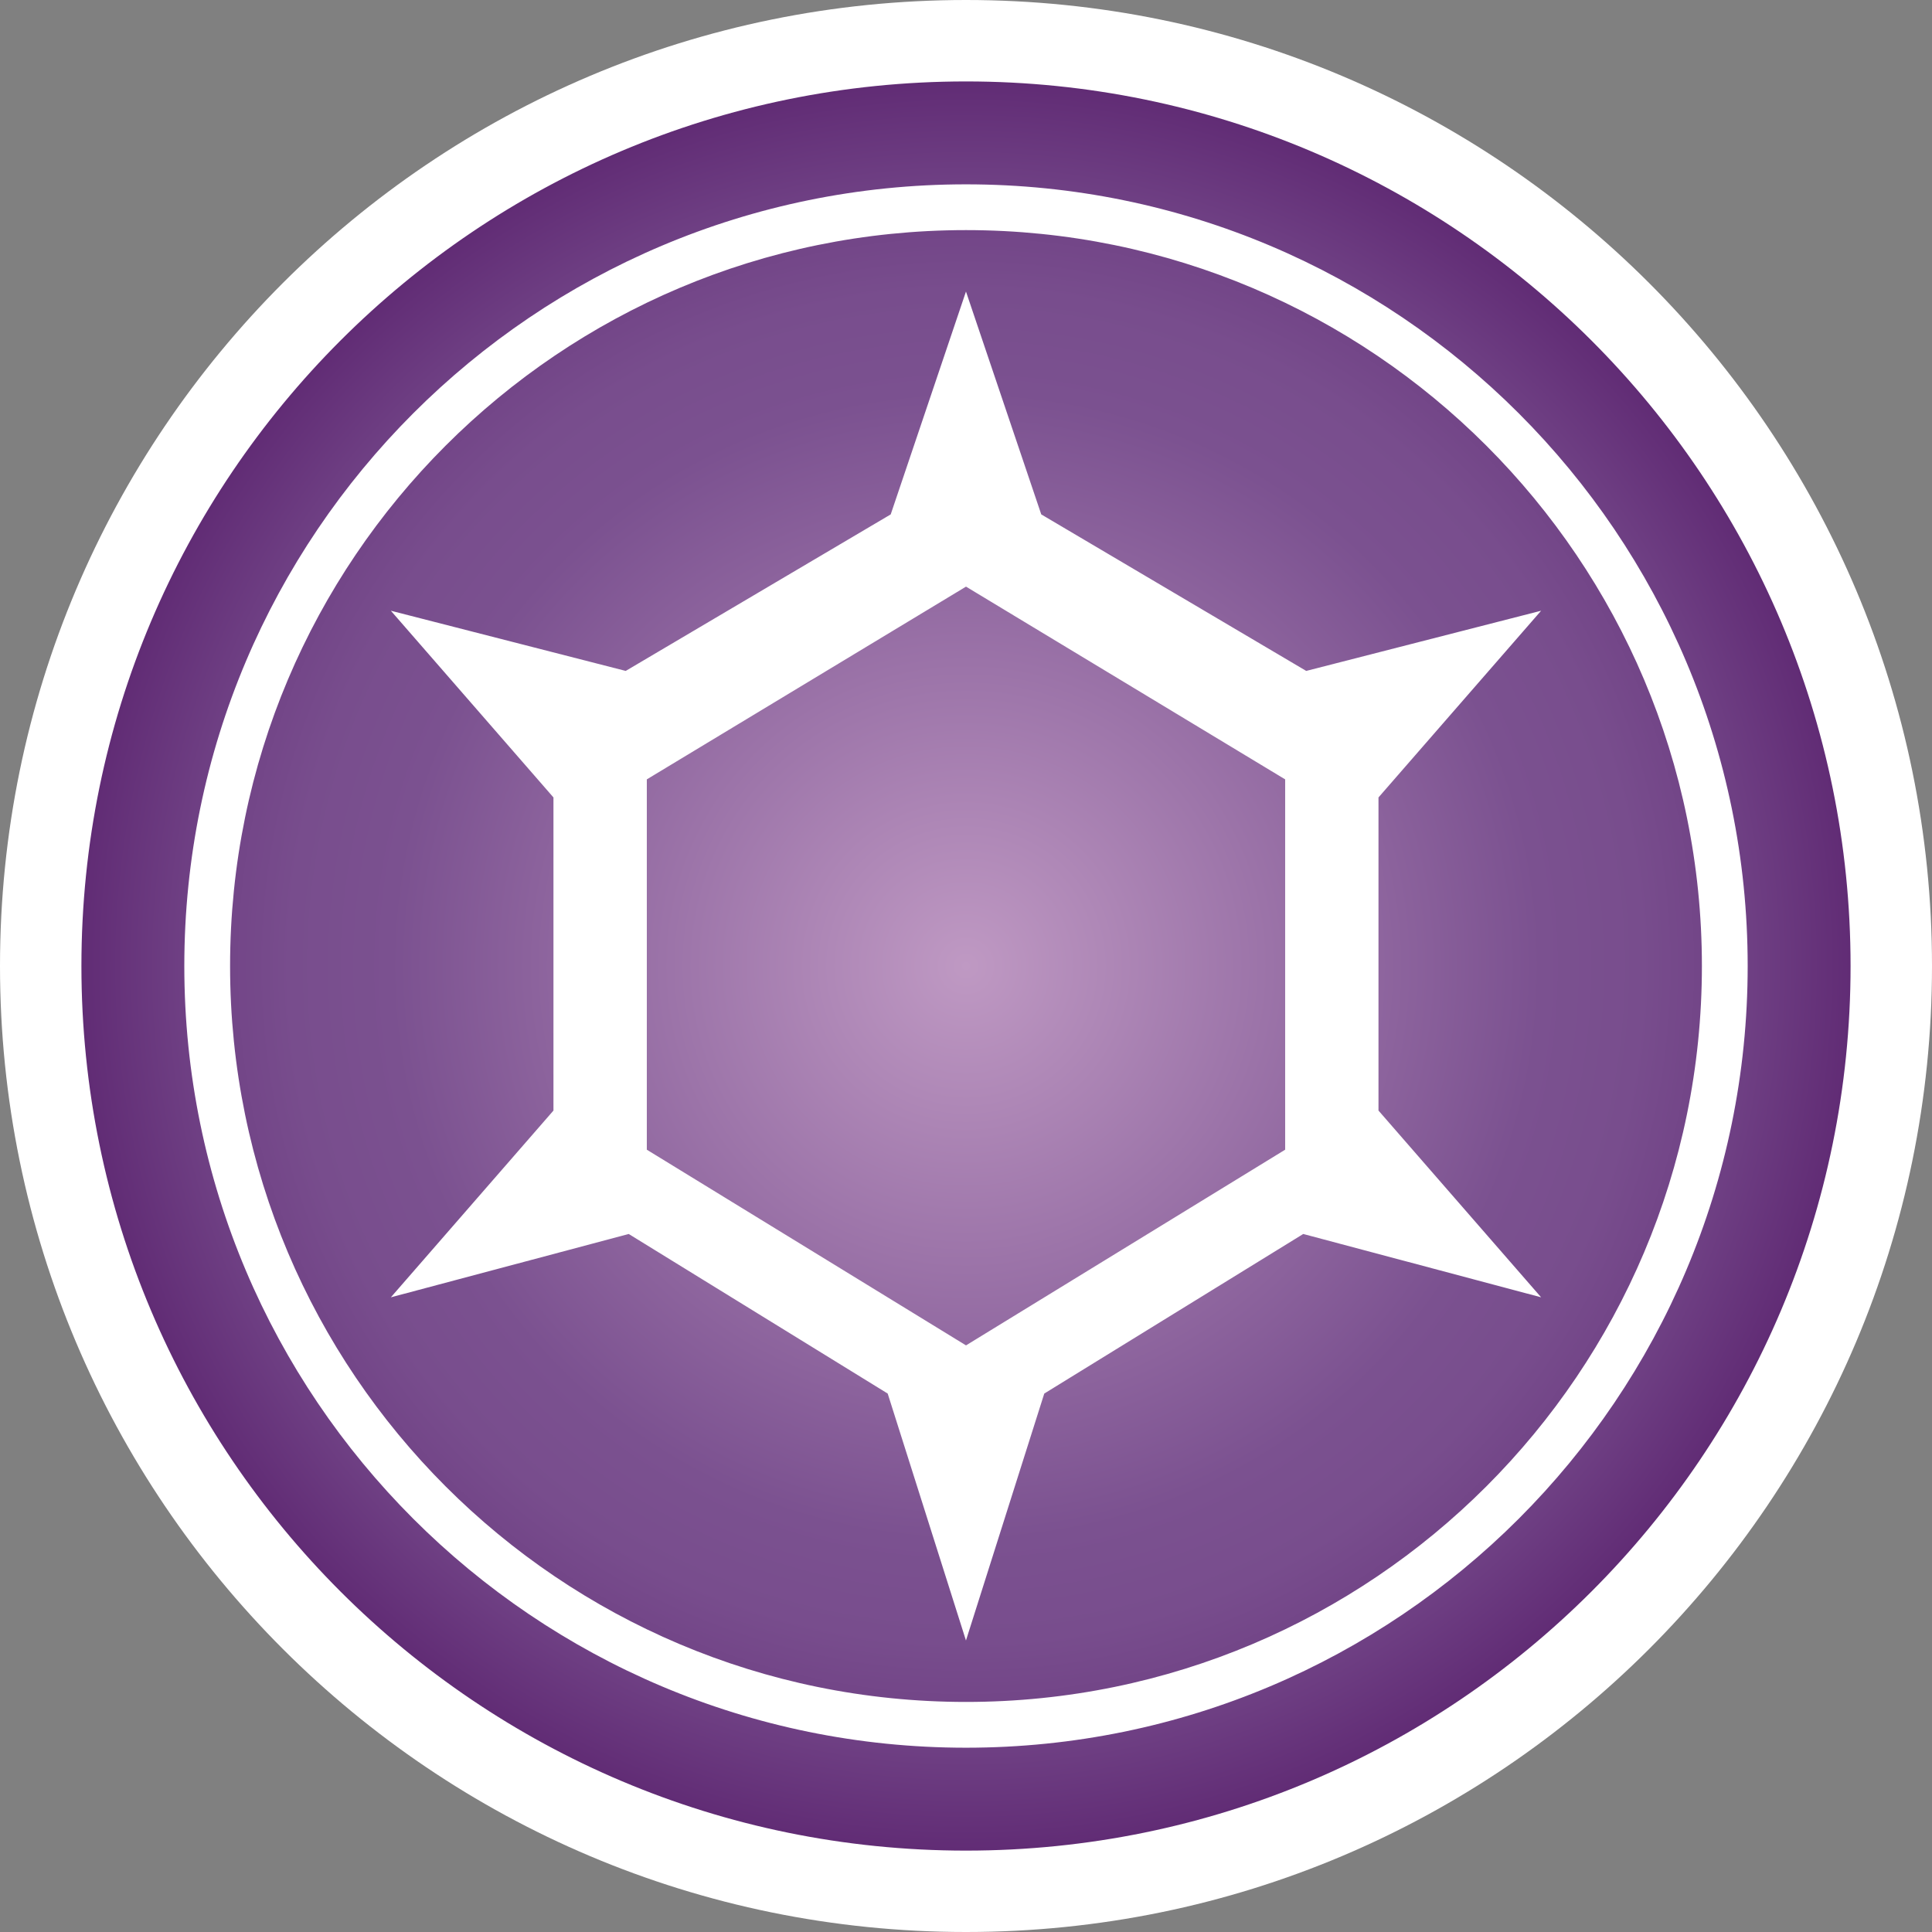 <?xml version="1.0" encoding="UTF-8" standalone="no"?>
<!-- Generator: Adobe Illustrator 15.1.0, SVG Export Plug-In . SVG Version: 6.00 Build 0)  -->

<svg
   version="1.1"
   id="Layer_1"
   x="0px"
   y="0px"
   width="340"
   height="340"
   viewBox="0 0 340 340"
   enable-background="new 0 0 350 350"
   xml:space="preserve"
   xmlns="http://www.w3.org/2000/svg"
   xmlns:svg="http://www.w3.org/2000/svg"><rect x="0" y="0" width="340" height="340" fill="#808080" stroke="none"/><defs
   id="defs5" />
<g
   id="Layer_1_1_"
   transform="translate(-4.626,-5.005)">
</g>
<g
   id="g5"
   transform="translate(-4.626,-5.005)">
	<path
   fill="#ffffff"
   d="m 344.626,175.005 c 0,93.892 -76.114,170 -170.001,170 -93.888,0 -169.999,-76.108 -169.999,-170 0,-93.885 76.11,-170 169.999,-170 93.887,0.001 170.001,76.116 170.001,170 z"
   id="path1" />
	
		<radialGradient
   id="SVGID_1_"
   cx="405.625"
   cy="175.991"
   r="155.672"
   gradientTransform="matrix(1,0,0,-1,-231,351)"
   gradientUnits="userSpaceOnUse">
		<stop
   offset="0"
   style="stop-color:#BF99C3"
   id="stop1" />
		<stop
   offset="0.65"
   style="stop-color:#7B5190"
   id="stop2" />
		<stop
   offset="0.764"
   style="stop-color:#784D8D"
   id="stop3" />
		<stop
   offset="0.882"
   style="stop-color:#6F4084"
   id="stop4" />
		<stop
   offset="1"
   style="stop-color:#612C75"
   id="stop5" />
	</radialGradient>
	<path
   fill="url(#SVGID_1_)"
   d="m 330.296,175.005 c 0,85.983 -69.698,155.677 -155.671,155.677 -85.976,0 -155.671,-69.692 -155.671,-155.677 0,-85.969 69.696,-155.669 155.671,-155.669 85.973,0 155.671,69.7 155.671,155.669 z M 174.625,37.445 c -75.975,0 -137.563,61.592 -137.563,137.561 0,75.98 61.588,137.567 137.563,137.567 75.971,0 137.563,-61.587 137.563,-137.567 0,-75.969 -61.592,-137.561 -137.563,-137.561 z m 0,8.055 c -71.525,0 -129.508,57.986 -129.508,129.505 0,71.533 57.982,129.513 129.508,129.513 71.521,0 129.507,-57.979 129.507,-129.513 C 304.132,103.486 246.146,45.5 174.625,45.5 Z m -0.004,10.812 13.249,39.219 46.63,27.545 41.337,-10.592 -28.62,32.858 v 55.104 l 28.62,32.864 -41.862,-11.145 -45.575,28.084 -13.78,43.457 -13.774,-43.457 -45.572,-28.082 -41.862,11.144 28.614,-32.865 v -55.104 l -28.614,-32.858 41.331,10.592 46.633,-27.545 z m 0.007,185.458 56.166,-34.438 v -65.17 l -56.166,-33.92 -56.173,33.92 v 65.17 z"
   id="path5"
   style="fill:url(#SVGID_1_)" />
</g>
</svg>
